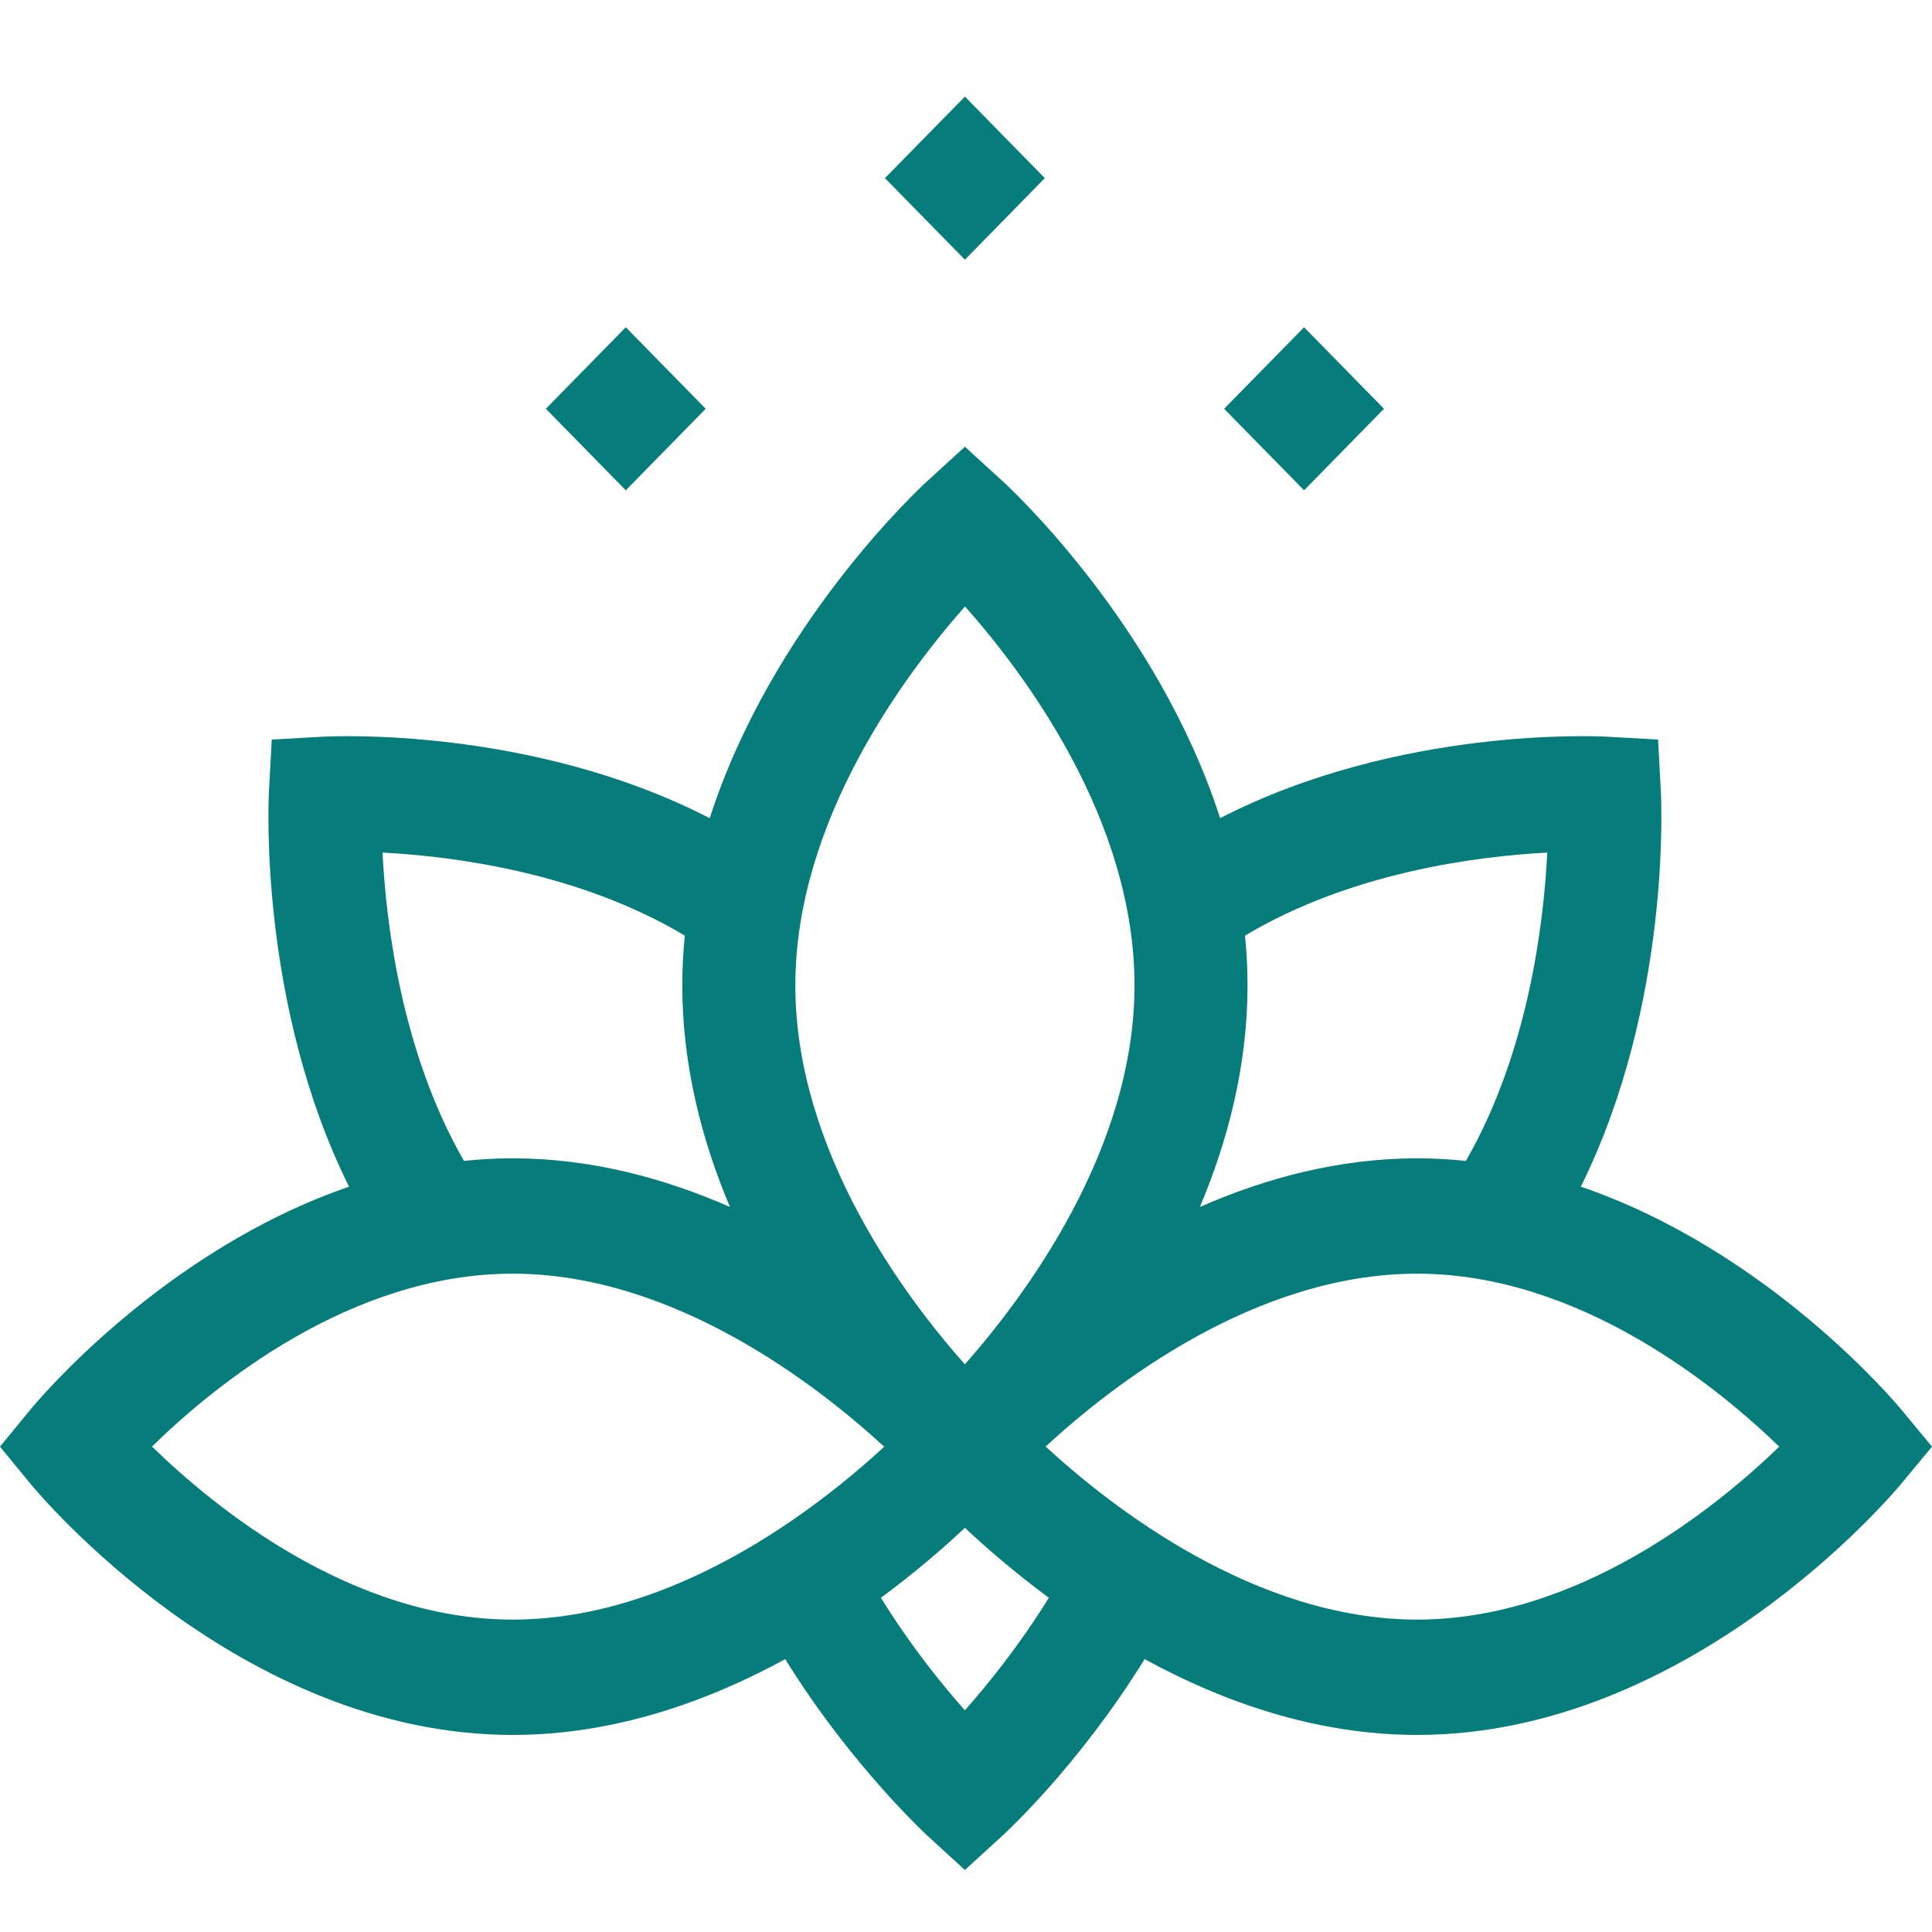<svg width="60" height="60" viewBox="0 0 60 60" fill="none" xmlns="http://www.w3.org/2000/svg">
<path d="M49.094 36.852C51.897 31.199 51.595 24.87 51.579 24.569L51.493 22.968L49.923 22.88C49.629 22.863 43.432 22.556 37.892 25.409C35.959 19.409 31.382 15.166 31.137 14.943L29.966 13.873L28.795 14.943C28.551 15.166 23.974 19.409 22.041 25.409C16.501 22.556 10.303 22.863 10.009 22.88L8.44 22.968L8.353 24.569C8.337 24.87 8.036 31.2 10.839 36.854C5.055 38.842 1.149 43.527 0.943 43.778L0 44.927L0.943 46.076C1.205 46.395 7.445 53.88 15.923 53.88C19.076 53.88 21.975 52.842 24.386 51.526C26.416 54.811 28.795 57.004 28.795 57.004L29.966 58.074L31.137 57.004C31.247 56.904 33.517 54.811 35.547 51.526C37.957 52.842 40.857 53.88 44.009 53.88C52.483 53.88 58.778 46.401 59.042 46.083L60 44.927L59.042 43.77C58.834 43.52 54.893 38.838 49.094 36.852ZM48.052 26.478C47.941 28.701 47.456 32.691 45.525 36.053C45.028 36.002 44.523 35.973 44.01 35.973C41.574 35.973 39.289 36.594 37.264 37.483C38.135 35.417 38.743 33.087 38.743 30.601C38.743 30.079 38.716 29.564 38.665 29.056C41.962 27.086 45.874 26.591 48.052 26.478ZM29.969 18.834C31.826 20.925 35.233 25.462 35.233 30.602C35.233 35.72 31.819 40.273 29.964 42.37C28.107 40.279 24.7 35.742 24.7 30.602C24.7 25.484 28.112 20.932 29.969 18.834ZM11.88 26.478C14.059 26.591 17.971 27.086 21.267 29.056C21.217 29.564 21.189 30.079 21.189 30.601C21.189 33.087 21.797 35.417 22.669 37.483C20.643 36.594 18.359 35.973 15.923 35.973C15.409 35.973 14.904 36.001 14.408 36.053C12.476 32.69 11.991 28.7 11.88 26.478ZM4.721 44.924C6.633 43.051 10.877 39.555 15.923 39.555C20.94 39.555 25.402 43.035 27.46 44.929C25.409 46.824 20.962 50.298 15.923 50.298C10.9 50.298 6.639 46.795 4.721 44.924ZM29.965 53.115C29.236 52.294 28.268 51.093 27.358 49.62C28.427 48.831 29.31 48.063 29.966 47.448C30.622 48.063 31.505 48.831 32.573 49.62C31.666 51.087 30.695 52.291 29.965 53.115ZM44.01 50.298C38.992 50.298 34.529 46.817 32.473 44.924C34.523 43.03 38.971 39.555 44.01 39.555C49.028 39.555 53.316 43.05 55.256 44.927C53.316 46.803 49.028 50.298 44.01 50.298Z" fill="#067D7B"/>
<path d="M32.448 5.532L29.966 8.065L27.483 5.532L29.966 3L32.448 5.532Z" fill="#067D7B"/>
<path d="M42.981 12.695L40.499 15.227L38.016 12.695L40.499 10.163L42.981 12.695Z" fill="#067D7B"/>
<path d="M21.916 12.695L19.434 15.227L16.952 12.695L19.434 10.163L21.916 12.695Z" fill="#067D7B"/>
</svg>
